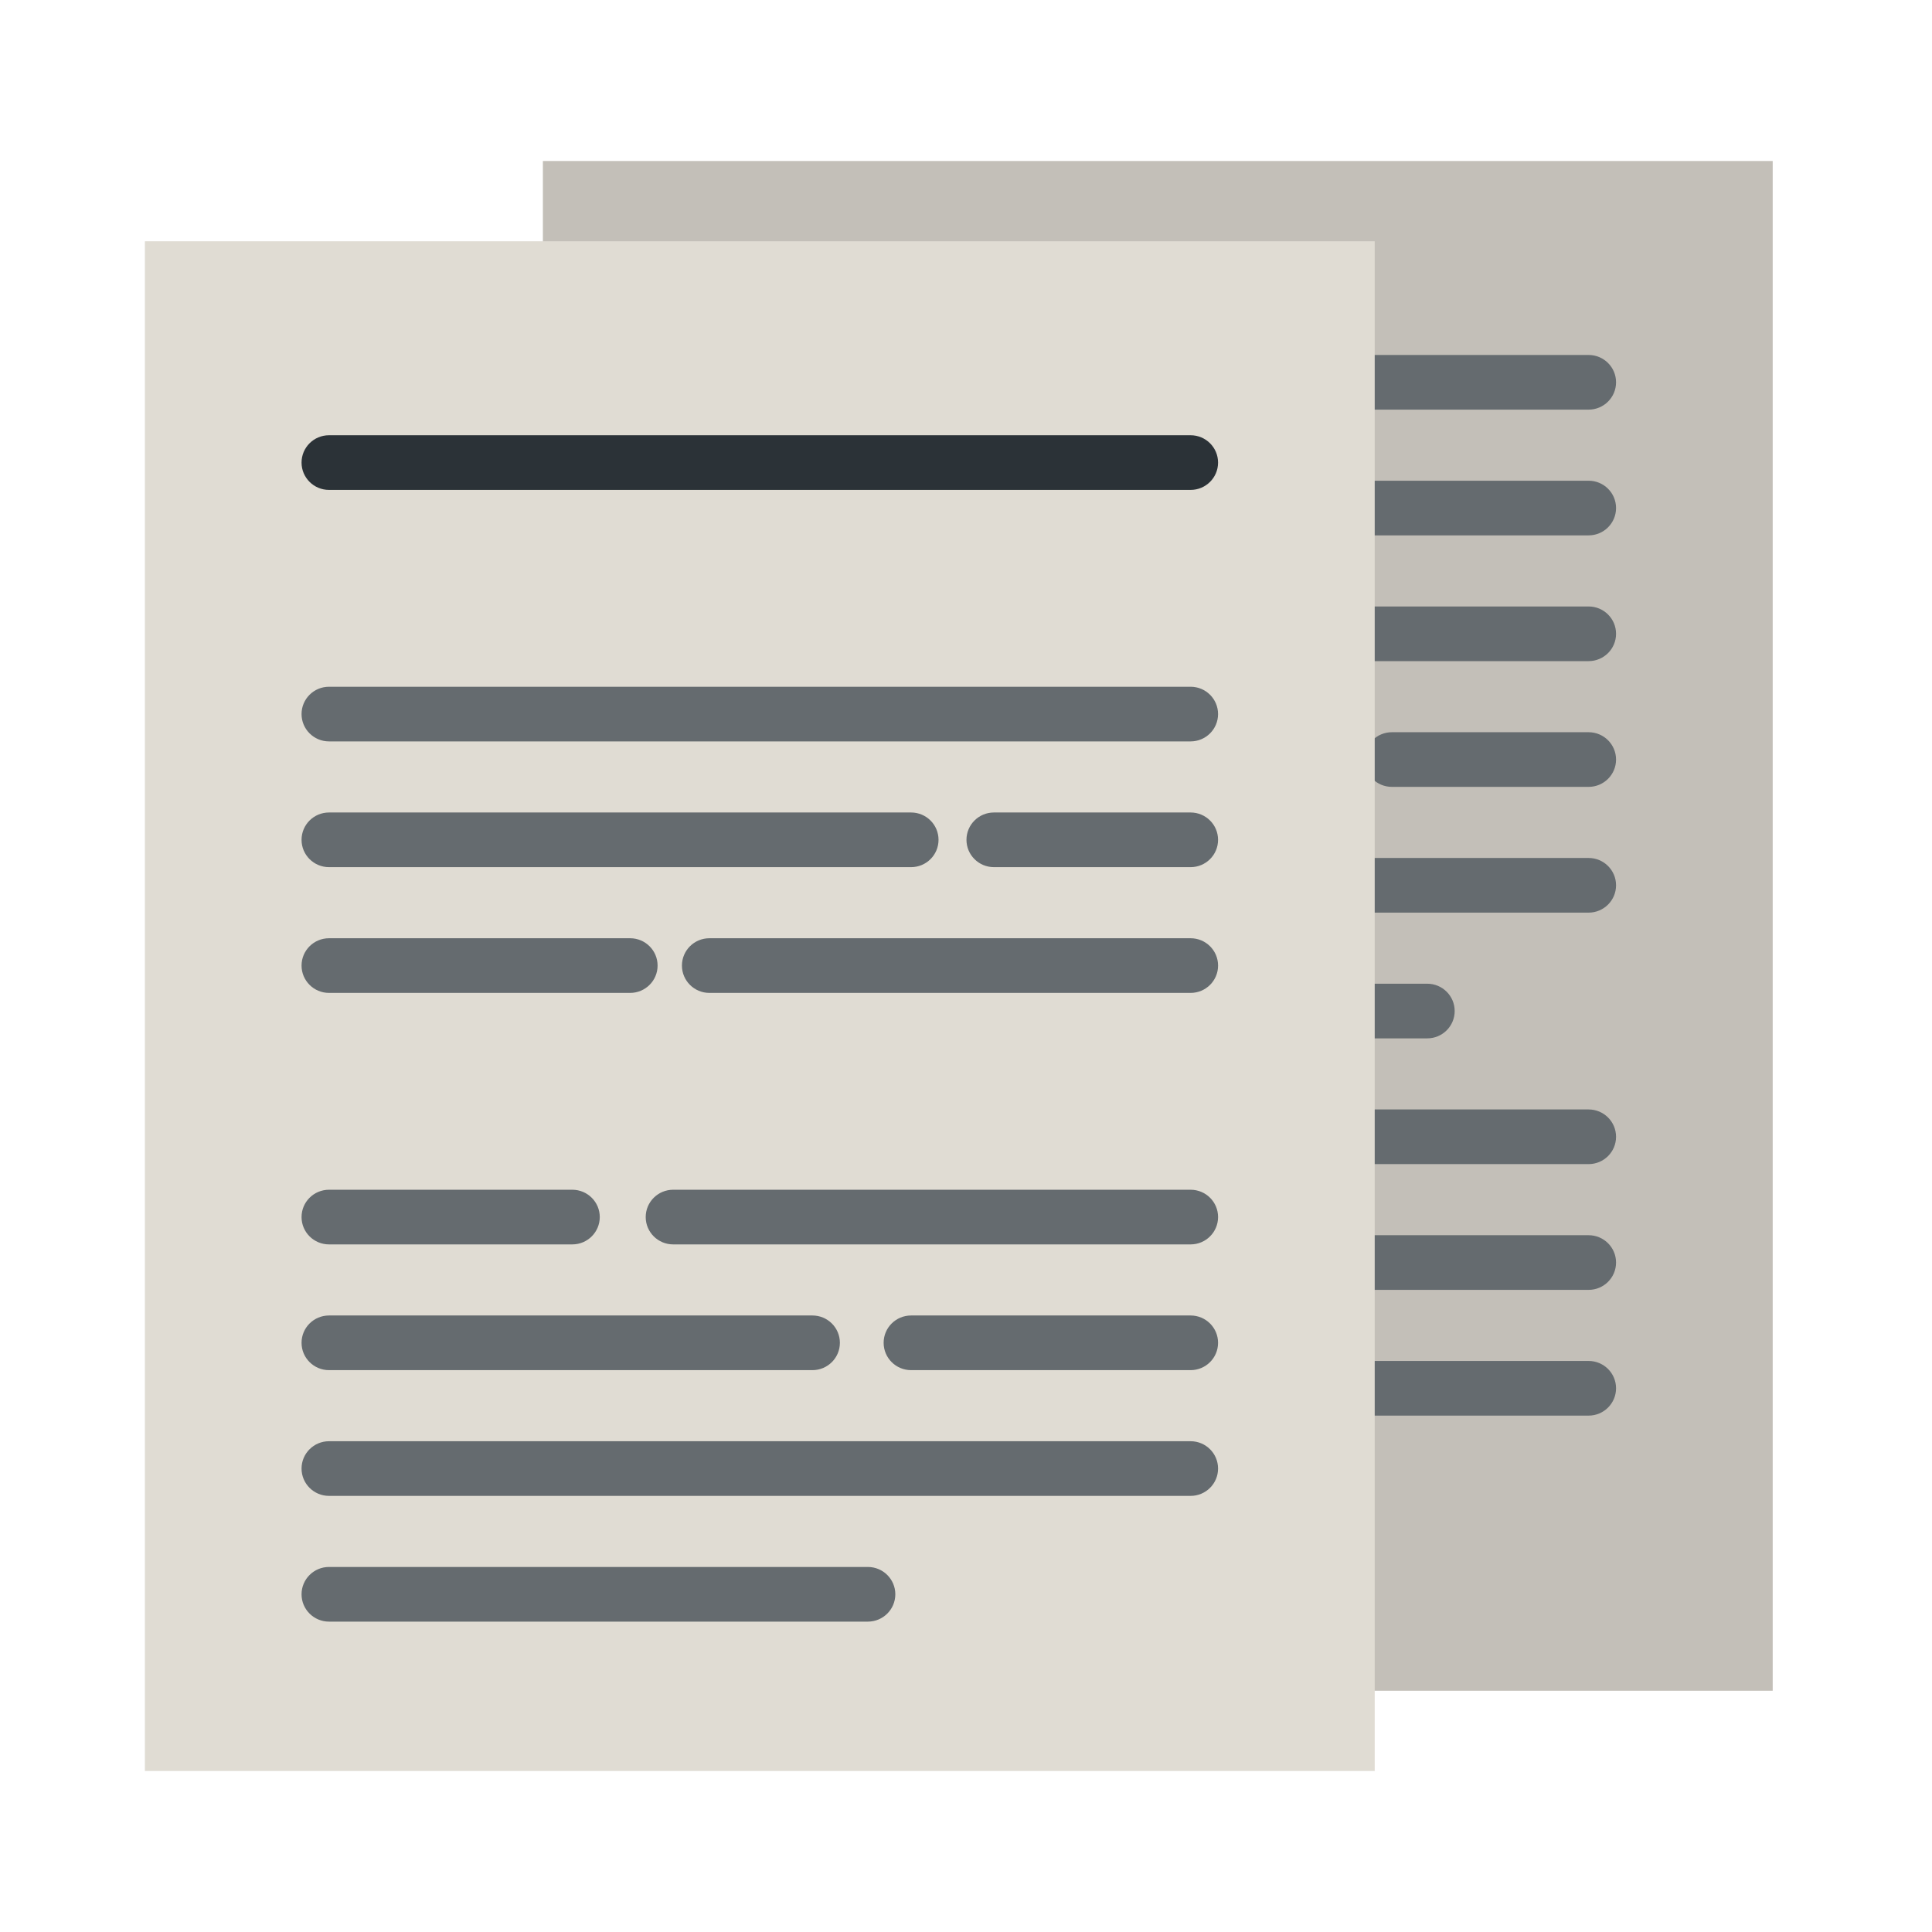 <svg width="120" height="120" viewBox="0 0 120 120" fill="none" xmlns="http://www.w3.org/2000/svg">
<path d="M33.72 10H110.106V105.014H33.72V10Z" fill="#C3BFB8"/>
<path d="M98.671 25.443H45.156C44.214 25.443 43.45 24.683 43.45 23.745C43.45 22.807 44.214 22.048 45.156 22.048H98.671C99.613 22.048 100.376 22.807 100.376 23.745C100.376 24.683 99.613 25.443 98.671 25.443Z" fill="#656B6F"/>
<path d="M98.671 33.253H78.624C77.682 33.253 76.919 32.493 76.919 31.555C76.919 30.617 77.682 29.858 78.624 29.858H98.671C99.613 29.858 100.376 30.617 100.376 31.555C100.376 32.493 99.613 33.253 98.671 33.253Z" fill="#656B6F"/>
<path d="M73.479 33.253H45.156C44.214 33.253 43.45 32.493 43.45 31.555C43.45 30.617 44.214 29.858 45.156 29.858H73.479C74.421 29.858 75.184 30.617 75.184 31.555C75.184 32.493 74.421 33.253 73.479 33.253Z" fill="#656B6F"/>
<path d="M98.671 41.064H45.156C44.214 41.064 43.45 40.304 43.45 39.366C43.45 38.428 44.214 37.669 45.156 37.669H98.671C99.613 37.669 100.376 38.428 100.376 39.366C100.376 40.304 99.613 41.064 98.671 41.064Z" fill="#656B6F"/>
<path d="M98.671 48.874H86.454C85.512 48.874 84.749 48.114 84.749 47.177C84.749 46.239 85.512 45.479 86.454 45.479H98.671C99.612 45.479 100.376 46.239 100.376 47.177C100.376 48.114 99.613 48.874 98.671 48.874Z" fill="#656B6F"/>
<path d="M81.309 48.874H45.156C44.214 48.874 43.45 48.114 43.45 47.177C43.45 46.239 44.214 45.479 45.156 45.479H81.309C82.251 45.479 83.014 46.239 83.014 47.177C83.014 48.114 82.251 48.874 81.309 48.874Z" fill="#656B6F"/>
<path d="M98.671 56.685H68.781C67.839 56.685 67.075 55.925 67.075 54.987C67.075 54.05 67.838 53.29 68.781 53.29H98.671C99.612 53.29 100.376 54.05 100.376 54.987C100.376 55.925 99.613 56.685 98.671 56.685Z" fill="#656B6F"/>
<path d="M63.858 56.685H45.155C44.213 56.685 43.449 55.925 43.449 54.987C43.449 54.05 44.213 53.29 45.155 53.29H63.858C64.8 53.29 65.564 54.05 65.564 54.987C65.564 55.925 64.8 56.685 63.858 56.685Z" fill="#656B6F"/>
<path d="M88.648 64.495H45.156C44.214 64.495 43.45 63.735 43.45 62.797C43.45 61.86 44.214 61.1 45.156 61.1H88.648C89.59 61.1 90.353 61.86 90.353 62.797C90.353 63.735 89.59 64.495 88.648 64.495Z" fill="#656B6F"/>
<path d="M98.671 72.305H66.531C65.589 72.305 64.826 71.546 64.826 70.608C64.826 69.67 65.589 68.91 66.531 68.91H98.671C99.613 68.91 100.376 69.67 100.376 70.608C100.376 71.546 99.613 72.305 98.671 72.305Z" fill="#656B6F"/>
<path d="M60.267 72.305H45.156C44.214 72.305 43.45 71.546 43.45 70.608C43.45 69.67 44.214 68.91 45.156 68.91H60.267C61.209 68.91 61.973 69.67 61.973 70.608C61.973 71.546 61.209 72.305 60.267 72.305Z" fill="#656B6F"/>
<path d="M98.671 80.116H81.309C80.367 80.116 79.603 79.356 79.603 78.418C79.603 77.48 80.367 76.721 81.309 76.721H98.671C99.613 76.721 100.376 77.48 100.376 78.418C100.376 79.356 99.613 80.116 98.671 80.116Z" fill="#656B6F"/>
<path d="M75.182 80.116H45.156C44.214 80.116 43.45 79.356 43.45 78.418C43.45 77.48 44.214 76.721 45.156 76.721H75.182C76.124 76.721 76.887 77.48 76.887 78.418C76.887 79.356 76.124 80.116 75.182 80.116Z" fill="#656B6F"/>
<path d="M98.671 87.926H45.156C44.214 87.926 43.45 87.166 43.45 86.229C43.45 85.291 44.214 84.531 45.156 84.531H98.671C99.613 84.531 100.376 85.291 100.376 86.229C100.376 87.166 99.613 87.926 98.671 87.926Z" fill="#656B6F"/>
<path d="M78.624 95.736H45.156C44.214 95.736 43.45 94.977 43.45 94.039C43.45 93.101 44.214 92.341 45.156 92.341H78.624C79.566 92.341 80.33 93.101 80.33 94.039C80.329 94.976 79.566 95.736 78.624 95.736Z" fill="#656B6F"/>
<rect x="9" y="14.986" width="76.386" height="95.014" fill="#E0DCD3"/>
<path d="M73.951 30.429H20.435C19.494 30.429 18.73 29.669 18.73 28.732C18.73 27.794 19.493 27.034 20.435 27.034H73.951C74.893 27.034 75.656 27.794 75.656 28.732C75.656 29.669 74.893 30.429 73.951 30.429Z" fill="#2B3237"/>
<path d="M73.951 46.05H20.435C19.494 46.05 18.73 45.29 18.73 44.352C18.73 43.415 19.493 42.655 20.435 42.655H73.951C74.893 42.655 75.656 43.415 75.656 44.352C75.656 45.29 74.893 46.05 73.951 46.05Z" fill="#656B6F"/>
<path d="M73.951 53.86H61.734C60.792 53.86 60.029 53.101 60.029 52.163C60.029 51.225 60.792 50.465 61.734 50.465H73.951C74.893 50.465 75.656 51.225 75.656 52.163C75.656 53.101 74.893 53.86 73.951 53.86Z" fill="#656B6F"/>
<path d="M56.589 53.86H20.435C19.494 53.86 18.73 53.101 18.73 52.163C18.73 51.225 19.493 50.465 20.435 50.465H56.589C57.531 50.465 58.294 51.225 58.294 52.163C58.294 53.101 57.531 53.86 56.589 53.86Z" fill="#656B6F"/>
<path d="M73.951 61.671H44.061C43.12 61.671 42.356 60.911 42.356 59.974C42.356 59.036 43.119 58.276 44.061 58.276H73.951C74.893 58.276 75.657 59.036 75.657 59.974C75.657 60.911 74.893 61.671 73.951 61.671Z" fill="#656B6F"/>
<path d="M39.139 61.671H20.435C19.494 61.671 18.73 60.911 18.73 59.974C18.73 59.036 19.493 58.276 20.435 58.276H39.139C40.081 58.276 40.844 59.036 40.844 59.974C40.844 60.911 40.081 61.671 39.139 61.671Z" fill="#656B6F"/>
<path d="M73.951 77.292H41.812C40.87 77.292 40.106 76.532 40.106 75.594C40.106 74.656 40.87 73.897 41.812 73.897H73.952C74.894 73.897 75.657 74.656 75.657 75.594C75.656 76.532 74.893 77.292 73.951 77.292Z" fill="#656B6F"/>
<path d="M35.547 77.292H20.435C19.494 77.292 18.73 76.532 18.73 75.594C18.73 74.656 19.493 73.897 20.435 73.897H35.547C36.489 73.897 37.253 74.656 37.253 75.594C37.252 76.532 36.489 77.292 35.547 77.292Z" fill="#656B6F"/>
<path d="M73.951 85.102H56.589C55.647 85.102 54.884 84.342 54.884 83.404C54.884 82.466 55.647 81.707 56.589 81.707H73.951C74.893 81.707 75.656 82.466 75.656 83.404C75.656 84.342 74.893 85.102 73.951 85.102Z" fill="#656B6F"/>
<path d="M50.462 85.102H20.435C19.494 85.102 18.73 84.342 18.73 83.404C18.73 82.466 19.493 81.707 20.435 81.707H50.462C51.404 81.707 52.167 82.466 52.167 83.404C52.167 84.342 51.404 85.102 50.462 85.102Z" fill="#656B6F"/>
<path d="M73.951 92.912H20.435C19.494 92.912 18.73 92.152 18.73 91.215C18.73 90.277 19.493 89.517 20.435 89.517H73.951C74.893 89.517 75.656 90.277 75.656 91.215C75.656 92.152 74.893 92.912 73.951 92.912Z" fill="#656B6F"/>
<path d="M53.904 100.722H20.435C19.494 100.722 18.73 99.963 18.73 99.025C18.73 98.087 19.493 97.327 20.435 97.327H53.904C54.846 97.327 55.61 98.087 55.61 99.025C55.609 99.962 54.846 100.722 53.904 100.722Z" fill="#656B6F"/>
</svg>
